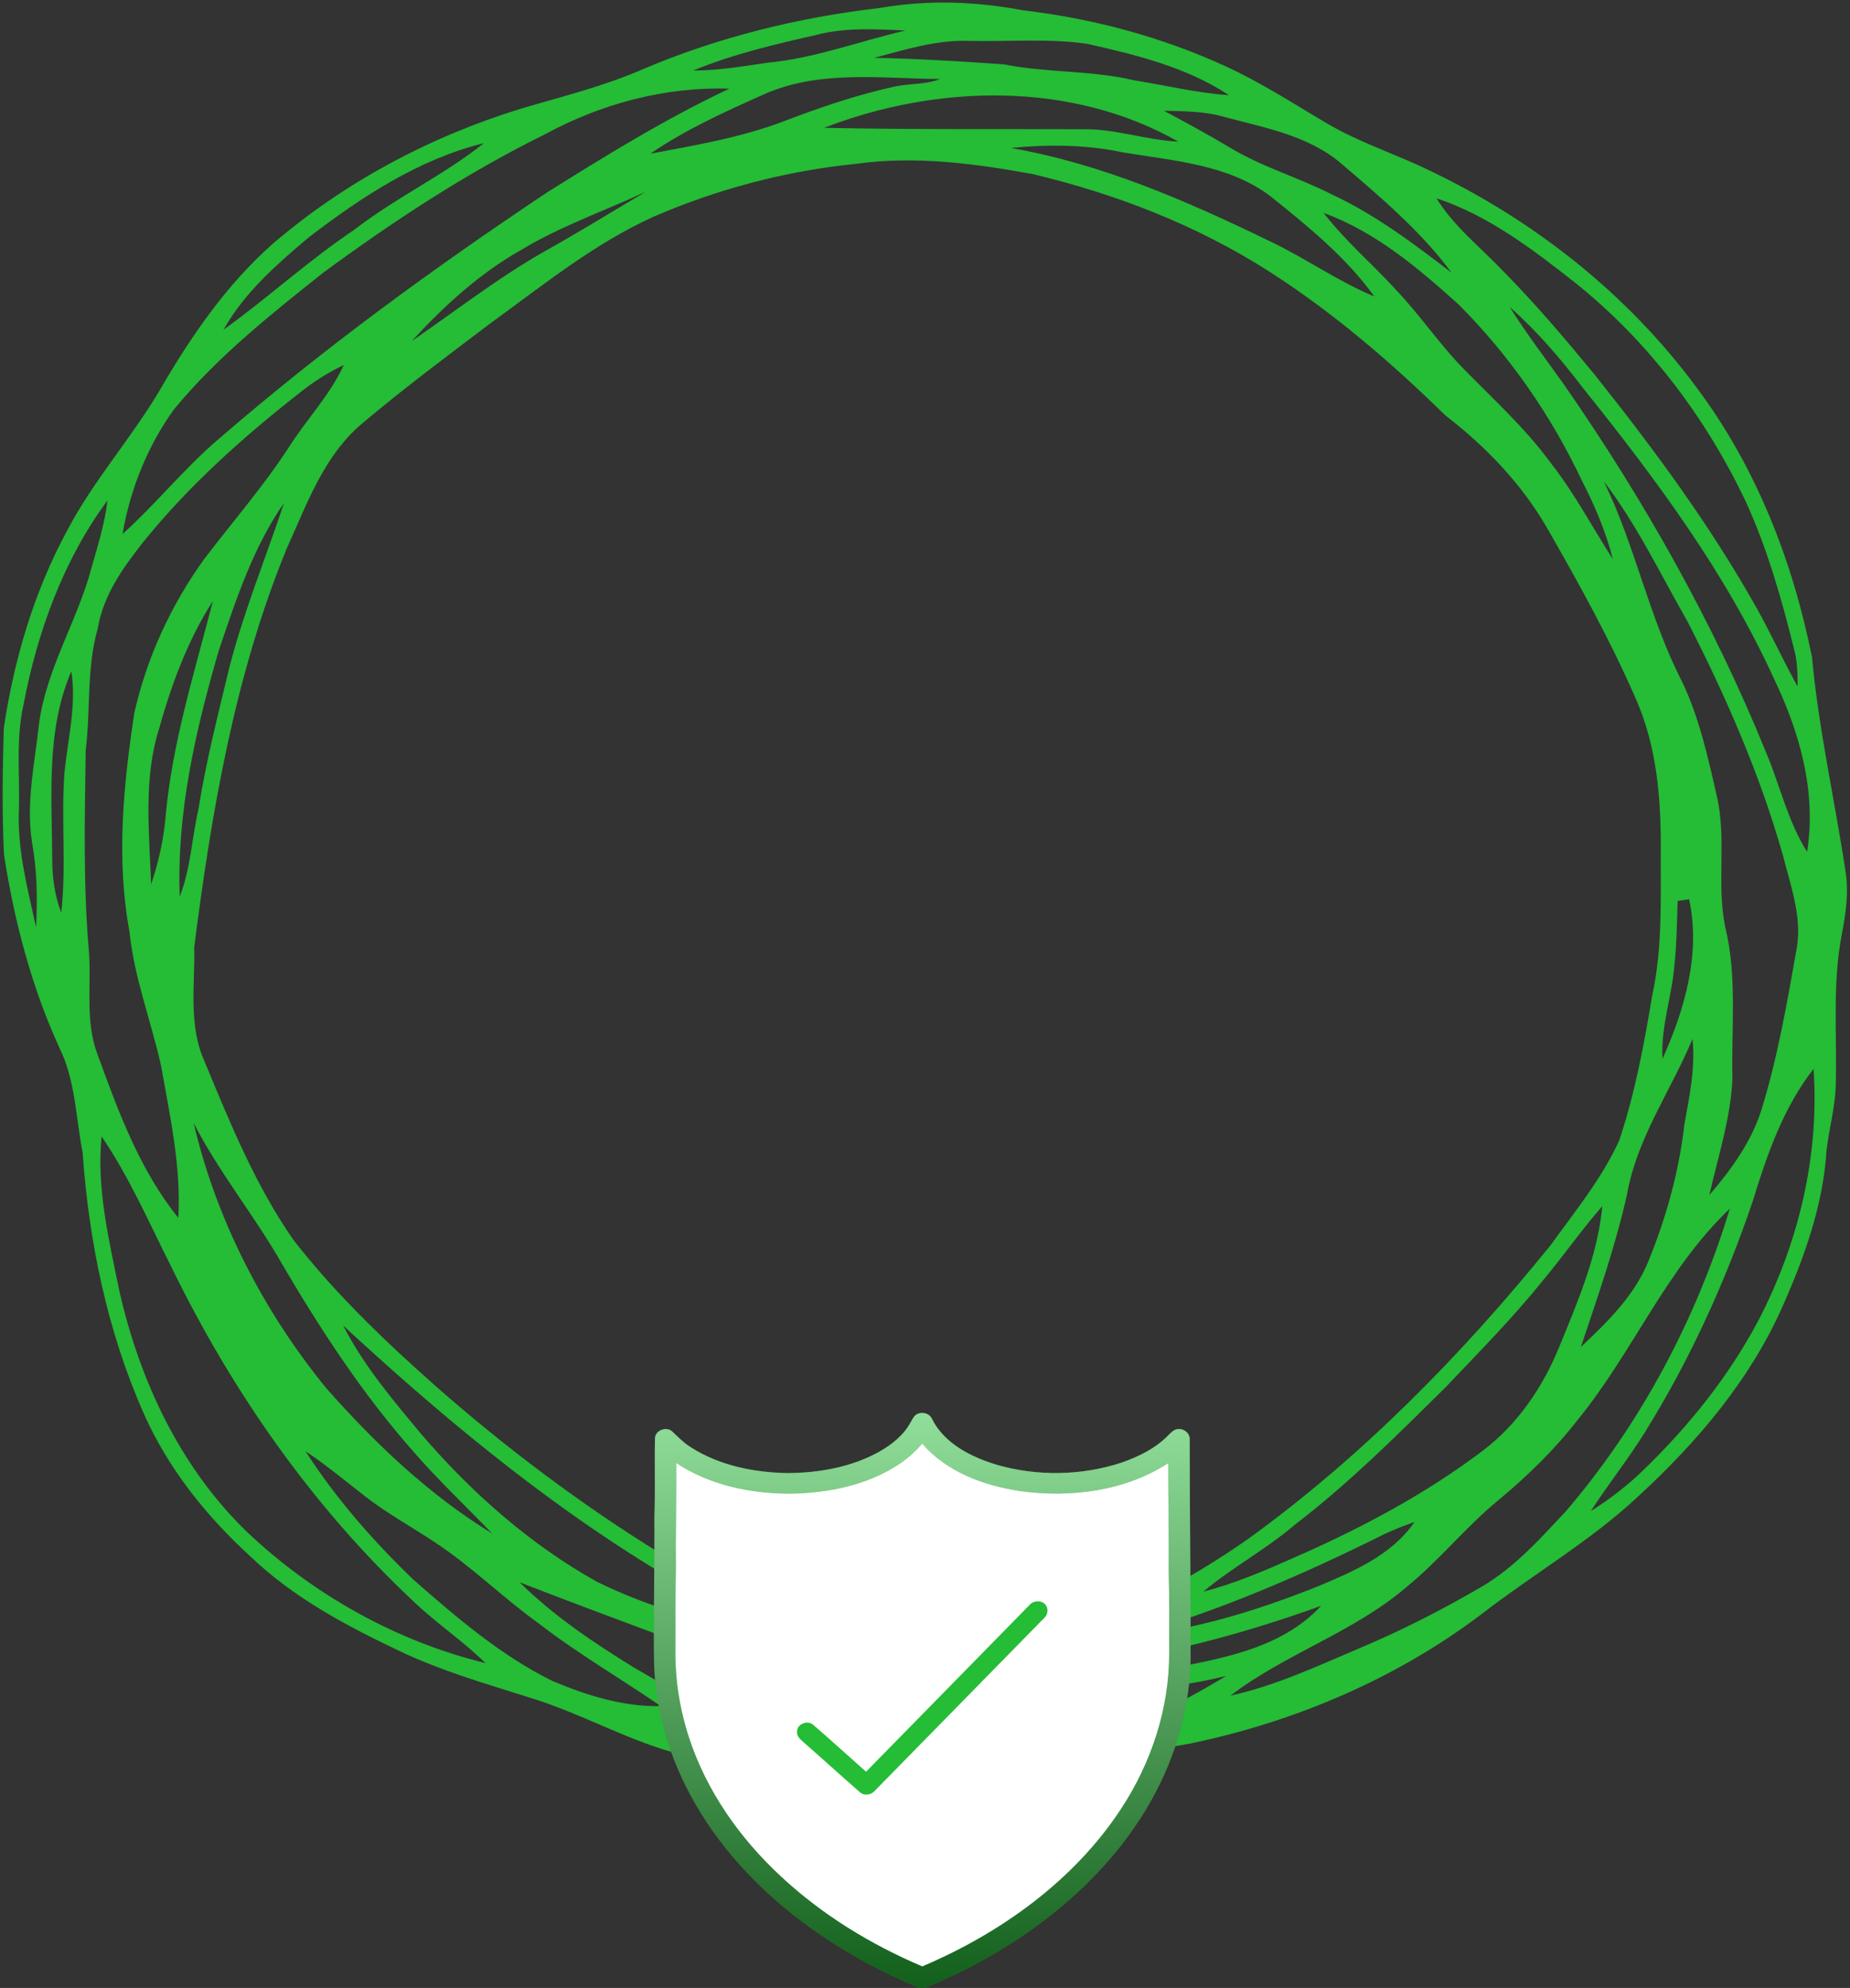<?xml version="1.0" encoding="UTF-8"?>
<svg width="338px" height="363px" viewBox="0 0 338 363" version="1.1" xmlns="http://www.w3.org/2000/svg" xmlns:xlink="http://www.w3.org/1999/xlink">
    <rect x="0" y="0" width="338" height="363" fill="#333333" stroke="none"/>
    <!-- Generator: Sketch 52.2 (67145) - http://www.bohemiancoding.com/sketch -->
    <title>Group 15</title>
    <desc>Created with Sketch.</desc>
    <defs>
        <linearGradient x1="50%" y1="0%" x2="50%" y2="100%" id="linearGradient-1">
            <stop stop-color="#FFFFFF" stop-opacity="0.5" offset="0%"></stop>
            <stop stop-color="#000000" stop-opacity="0.5" offset="100%"></stop>
        </linearGradient>
        <path d="M48.668,0.164 C49.615,-0.244 50.846,0.128 51.265,1.067 C53.508,5.616 58.511,8.112 63.31,9.53 C70.629,11.59 78.623,11.461 85.85,9.098 C89.065,7.98 92.232,6.427 94.56,3.971 C95.015,3.514 95.514,3.001 96.217,2.955 C97.356,2.82 98.466,3.796 98.361,4.907 C98.351,18.117 98.559,31.323 98.53,44.533 C98.438,53.696 95.843,62.777 91.294,70.817 C86.192,79.901 78.748,87.649 70.191,93.841 C64.202,98.185 57.641,101.779 50.776,104.687 C50.05,105.033 49.199,105.135 48.457,104.772 C39.148,100.88 30.395,95.673 22.862,89.116 C15.053,82.329 8.588,74.006 4.666,64.588 C2.164,58.605 0.738,52.207 0.501,45.761 C0.383,36.864 0.616,27.971 0.559,19.075 C0.738,14.252 0.562,9.423 0.667,4.6 C0.722,3.194 2.737,2.405 3.805,3.378 C4.932,4.45 6.029,5.567 7.382,6.381 C12.532,9.623 18.783,10.881 24.871,10.986 C30.632,10.955 36.528,9.911 41.566,7.127 C43.927,5.81 46.138,4.042 47.398,1.672 C47.737,1.119 48.006,0.428 48.668,0.164 Z M44.618,9.77 C38.978,13.282 32.155,14.623 25.511,14.746 C18.188,14.768 10.651,13.199 4.56,9.147 C4.592,15.722 4.41,22.295 4.484,28.867 C4.337,33.687 4.423,38.507 4.394,43.326 C4.333,48.754 5.2,54.184 6.905,59.36 C10.072,69.018 16.128,77.663 23.694,84.659 C31.144,91.6 40.024,97.052 49.503,101.076 C63.946,94.946 77.174,85.386 85.709,72.481 C91.339,63.986 94.634,54 94.612,43.904 C94.58,38.894 94.676,33.88 94.525,28.874 C94.589,22.304 94.426,15.738 94.442,9.168 C86.646,14.237 76.736,15.541 67.551,14.295 C60.824,13.313 53.908,10.786 49.503,5.589 C48.118,7.222 46.47,8.64 44.618,9.77 Z" id="path-2"></path>
    </defs>
    <g id="Page-1" stroke="none" stroke-width="1" fill="none" fill-rule="evenodd">
        <g id="Group-15">
            <path d="M160.73,1.46 C169.39,-0.06 178.33,0.24 186.96,1.89 C199.67,3.38 212.18,6.73 223.83,12.06 C230.25,14.99 236.18,18.84 242.24,22.42 C248.18,25.96 254.8,28.05 261,31.05 C280.21,40.16 297.44,53.73 310.07,70.9 C320.85,85.31 327.54,102.45 331.06,120.01 C332.26,133.12 335.2,145.98 337.16,158.99 C337.81,162.85 337.25,166.76 336.51,170.57 C334.75,179.63 335.64,188.89 335.4,198.05 C335.31,202.13 334.17,206.08 333.71,210.12 C333.1,219.79 329.85,229.08 325.97,237.89 C320.05,251.61 310.2,263.24 299.27,273.27 C290.53,281.44 280.11,287.44 270.69,294.74 C255.09,306.54 236.66,314.37 217.56,318.35 C207.4,320.2 197.2,321.8 187.14,324.19 C180.23,325.97 173.05,325.31 166,325.4 C158.71,325.25 151.35,325.84 144.13,324.58 C137.04,323.23 129.86,322.27 122.99,319.99 C114.09,317.48 105.99,312.84 97.17,310.11 C88.93,307.5 80.57,305.12 72.76,301.37 C63.13,296.79 53.53,291.67 45.78,284.23 C37.65,276.83 30.65,268.06 26.2,257.96 C19.58,242.98 16.24,226.69 15.09,210.42 C13.84,204.03 13.79,197.27 10.85,191.32 C5.74,180.15 2.6,168.17 0.73,156.06 C0.35,148.36 0.48,140.64 0.69,132.94 C2.56,120.47 6.18,108.15 12.2,97.01 C17.08,87.64 24.27,79.75 29.55,70.63 C35.08,61.15 41.43,51.99 49.67,44.66 C62.86,33.3 78.55,24.96 95.16,19.85 C102.66,17.62 110.3,15.77 117.49,12.62 C131.25,6.77 145.9,3.18 160.73,1.46 Z M149.29,6.34 C141.63,8.09 133.93,9.87 126.65,12.88 C131.22,12.89 135.72,12.11 140.23,11.45 C148.86,10.65 157.01,7.52 165.42,5.58 C160.04,5.32 154.55,4.99 149.29,6.34 Z M159.69,10.57 C167.61,10.7 175.52,11.2 183.42,11.75 C191.27,13.33 199.38,12.8 207.18,14.66 C212.96,15.58 218.68,16.98 224.54,17.38 C216.78,12.26 207.59,10.02 198.63,8 C191.47,6.97 184.19,7.64 176.98,7.47 C171.05,7.26 165.35,9.08 159.69,10.57 Z M139.25,17.37 C132.24,20.51 125.19,23.69 118.84,28.06 C127.07,26.52 135.4,25.12 143.26,22.12 C149.9,19.58 156.66,17.29 163.61,15.77 C166.32,15.24 169.17,15.44 171.78,14.43 C160.94,14.34 149.43,12.69 139.25,17.37 Z M99.67,24.47 C85.28,31.55 71.83,40.4 58.93,49.89 C49.33,57.52 39.65,65.22 31.81,74.72 C26.96,81.43 23.78,89.36 22.39,97.51 C28.55,91.98 33.72,85.44 40.05,80.08 C58.95,63.73 79.2,48.97 99.99,35.11 C110.81,28.34 121.7,21.62 133.26,16.19 C121.59,15.81 109.91,18.92 99.67,24.47 Z M150.58,23.34 C166.39,23.68 182.21,23.52 198.03,23.6 C203.88,23.53 209.46,25.6 215.28,25.86 C195.72,14.76 171.15,15.37 150.58,23.34 Z M212.67,20.23 C216.78,22.43 220.88,24.65 224.88,27.05 C230.7,30.54 237.29,32.42 243.32,35.5 C251.27,39.19 258.29,44.5 265.21,49.8 C259.57,42.19 252.27,36.04 245.11,29.92 C239.11,24.75 231.12,23.35 223.71,21.36 C220.13,20.31 216.37,20.31 212.67,20.23 Z M56.37,43.37 C50.53,48.3 44.61,53.48 40.83,60.22 C49.01,54.33 56.46,47.48 64.86,41.86 C72.34,36.06 81.01,32.04 88.41,26.14 C76.5,29.07 65.99,36 56.37,43.37 Z M184.68,27.02 C201.27,29.9 216.85,36.7 231.92,44.01 C238.47,47.09 244.39,51.37 251.1,54.14 C245.92,46.97 239,41.35 232.15,35.86 C224.43,30 214.35,29.36 205.13,27.82 C198.41,26.39 191.49,26.35 184.68,27.02 Z M156.46,29.91 C143.69,31.18 131.15,34.49 119.37,39.59 C108.57,44.48 99.31,52.01 89.77,58.91 C81.83,64.91 73.84,70.86 66.23,77.28 C59.18,83.14 56.08,92.05 52.4,100.13 C42.88,123.3 38.65,148.21 35.49,172.91 C35.64,179.89 34.38,187.27 37.38,193.84 C42.03,205.06 46.67,216.46 53.65,226.47 C61.19,236.13 70.07,244.65 79.22,252.77 C92.27,264.28 106.23,274.78 121.04,283.9 C134.2,291.52 148.46,297.95 163.72,299.67 C173.54,301.89 183.55,299.88 193.21,297.89 C205.82,294.72 217.44,288.42 228.04,281.01 C248.92,265.91 267.11,247.35 283.3,227.38 C287.75,221.2 292.67,215.21 295.84,208.24 C298.73,199.61 300.39,190.61 301.89,181.65 C303.79,172.9 303.38,163.89 303.43,155 C303.47,145.77 302.69,136.32 298.94,127.77 C294.21,116.89 288.45,106.5 282.55,96.23 C277.88,88.21 271.4,81.5 264.08,75.86 C254.1,66.1 243.45,56.94 231.65,49.43 C218.49,41.05 203.75,35.36 188.59,31.77 C178.02,29.85 167.19,28.42 156.46,29.91 Z M95.32,45.58 C87.66,49.88 81.13,55.86 75.22,62.29 C83.38,56.68 91.21,50.56 99.86,45.69 C105.96,42.29 111.9,38.6 117.91,35.05 C110.37,38.54 102.47,41.28 95.32,45.58 Z M262.45,36.21 C265.63,41.35 270.43,45.11 274.56,49.43 C280.54,55.48 286.05,61.97 291.45,68.54 C302.2,82.02 312.48,95.96 320.94,111.02 C323.58,115.73 325.81,120.65 328.43,125.36 C328.42,123.2 328.41,121.01 327.87,118.9 C325.59,109.71 323.02,100.53 319.09,91.88 C311.84,76.5 301.35,62.56 288.09,51.87 C280.24,45.68 272.04,39.38 262.45,36.21 Z M241.83,38.87 C245.76,44 250.74,48.17 255.07,52.95 C259.48,57.56 263.03,62.93 267.53,67.47 C272.98,73.04 278.81,78.32 283.41,84.65 C287.7,90.12 290.93,96.29 294.68,102.12 C293.41,97.16 291.42,92.43 289.08,87.9 C283.45,75.94 275.8,64.9 266.45,55.56 C259.08,48.92 251.27,42.33 241.83,38.87 Z M275.83,56.06 C278.91,60.98 282.45,65.57 285.8,70.3 C300.36,91.26 313.01,113.65 322.63,137.31 C325.21,143.36 326.6,149.93 330.16,155.54 C331.91,144.61 328.8,133.69 324.09,123.9 C315.26,104.53 302.45,87.34 289.19,70.82 C285.16,65.53 280.82,60.46 275.83,56.06 Z M54.76,71.72 C44.34,79.88 34.39,88.76 26.08,99.1 C22.41,103.73 18.86,108.76 17.87,114.73 C15.78,121.98 16.58,129.59 15.66,137 C15.49,149.33 15.17,161.69 16.27,173.99 C16.68,180.17 15.55,186.61 17.82,192.54 C21.62,202.97 25.52,213.64 32.58,222.38 C33.11,212.97 31.04,203.77 29.42,194.57 C27.59,186.4 24.51,178.51 23.66,170.13 C21.2,156.91 22.54,143.38 24.54,130.2 C26.8,120.12 31.22,110.54 37.25,102.16 C42.43,95.35 48.08,88.88 52.76,81.69 C55.99,76.59 60.28,72.18 62.81,66.65 C59.93,68.02 57.24,69.73 54.76,71.72 Z M293.04,87.92 C298.78,99.71 301.29,112.76 307.3,124.43 C310.49,131.1 312.07,138.38 313.71,145.55 C315.48,153.36 313.58,161.47 315.21,169.3 C317.43,178.39 316.29,187.8 316.52,197.05 C316.19,204.27 313.88,211.2 312.31,218.21 C316.25,213.63 319.9,208.61 321.78,202.8 C324.8,193.06 326.52,182.99 328.3,172.97 C329.21,167.27 327.15,161.76 325.78,156.32 C321.58,141.46 315.36,127.24 308.33,113.52 C303.39,104.89 299.09,95.85 293.04,87.92 Z M4.28,128.76 C2.86,135.08 3.66,141.59 3.45,148 C3.16,155.24 5.05,162.3 6.59,169.32 C6.85,164.16 6.79,158.97 5.86,153.88 C4.7,146.55 6.37,139.25 7.15,131.99 C8.54,121.96 14.19,113.28 16.74,103.59 C17.89,99.57 19.15,95.55 19.64,91.38 C11.55,102.3 6.8,115.48 4.28,128.76 Z M39.99,118.73 C35.74,133.31 32.25,148.44 32.84,163.71 C34.84,158.61 35.03,153.09 36.25,147.8 C37.63,139.08 39.83,130.51 41.89,121.93 C44.52,111.68 48.55,101.88 51.89,91.86 C46.23,99.95 43.14,109.47 39.99,118.73 Z M29.07,133.04 C26.17,142.23 27.27,152.01 27.61,161.47 C28.97,157.46 29.89,153.3 30.26,149.08 C31.45,135.65 35.55,122.75 38.89,109.76 C34.31,116.89 31.35,124.91 29.07,133.04 Z M13.03,122.59 C8.35,133.49 9.51,145.49 9.54,157.03 C9.55,160.31 10.02,163.59 11.19,166.66 C12.15,158.12 11.13,149.51 11.79,140.95 C12.41,134.85 14,128.75 13.03,122.59 Z M306.51,164.52 C306.39,168.37 306.34,172.23 305.94,176.07 C305.5,181.87 303.4,187.47 303.74,193.36 C307.81,184.28 310.75,174.19 308.61,164.21 C308.08,164.28 307.04,164.44 306.51,164.52 Z M297.28,218.01 C295.16,227.52 291.92,236.74 288.83,245.96 C293.66,241.42 298.59,236.62 301.14,230.36 C304.41,222.38 306.75,213.97 307.73,205.39 C308.65,200.22 309.78,195.01 309.22,189.72 C305.28,199.17 299.09,207.78 297.28,218.01 Z M320.22,219.38 C315.22,234.09 308.74,248.35 300.52,261.54 C297.45,266.5 293.79,271.05 290.64,275.94 C294.12,273.74 297.4,271.23 300.34,268.35 C308.57,260.38 315.85,251.33 321.23,241.18 C328.58,227.11 332.44,211.09 331.34,195.19 C325.79,202.28 322.83,210.88 320.22,219.38 Z M35.38,205.07 C39.54,222.79 48.1,239.36 59.58,253.45 C68.5,263.55 78.37,272.95 89.91,280.01 C85.02,274.93 79.85,270.09 75.25,264.74 C66.2,254.45 58.68,242.96 51.75,231.18 C46.69,222.22 40.09,214.23 35.38,205.07 Z M18.56,207.51 C17.62,216.97 19.88,226.27 21.75,235.47 C25.44,251.97 32.9,267.96 45.2,279.8 C57.34,291.27 72.49,299.72 88.71,303.69 C84.59,299.64 79.74,296.43 75.57,292.44 C57.11,275.16 42.4,254.09 31.34,231.41 C27.26,223.35 23.67,215 18.56,207.51 Z M281.85,233.88 C276.37,240.67 270.22,246.89 264.22,253.21 C255.32,262.01 246.44,270.88 236.48,278.49 C231.25,282.96 225.12,286.22 219.85,290.63 C225.6,289.17 231.06,286.81 236.47,284.41 C248.56,279.12 260.34,272.89 270.89,264.91 C277.29,260.07 281.91,253.26 284.9,245.88 C288.28,237.62 291.91,229.22 292.74,220.25 C288.91,224.63 285.58,229.41 281.85,233.88 Z M288.26,259.25 C284.06,264.68 279.11,269.48 273.84,273.87 C267.81,278.8 262.93,284.98 256.87,289.88 C247.22,298.1 234.84,301.97 224.8,309.63 C232.94,307.84 240.52,304.32 248.14,301.07 C255.93,297.81 263.47,293.97 270.75,289.71 C276.71,286.22 281.35,281.01 286.03,276.03 C299.78,259.99 309.91,240.89 316.05,220.7 C304.41,231.73 298.31,246.97 288.26,259.25 Z M62.7,242.05 C66.45,249.37 71.8,255.68 77.04,261.96 C86.15,272.56 96.82,281.99 109.05,288.83 C118.62,293.5 129.03,296.6 139.59,297.97 C133.09,293.32 125.64,290.28 118.88,286.04 C98.58,273.52 80.18,258.2 62.7,242.05 Z M55.81,265 C61.36,273.6 68.17,281.38 75.54,288.46 C83.44,295.37 91.52,302.32 101,306.98 C107.23,309.59 113.91,311.69 120.73,311.54 C113.35,306.47 105.58,301.97 98.48,296.48 C91.93,291.8 86.2,286.06 79.47,281.64 C75.24,278.82 70.76,276.38 66.74,273.26 C63.13,270.46 59.63,267.52 55.81,265 Z M252.95,280.12 C238.09,287.52 222.77,294.18 206.79,298.72 C218.51,297.6 229.9,294 240.81,289.66 C247.32,286.92 254.28,283.97 258.43,277.92 C256.57,278.57 254.73,279.29 252.95,280.12 Z M94.94,288.93 C101.09,295.02 108.34,299.87 115.68,304.41 C122.9,308.61 130.24,312.91 138.35,315.15 C157.67,318.65 177.49,319.25 197.04,317.48 C206.75,315.78 215.64,311.06 224.02,306.04 C217.77,307.54 211.41,308.48 204.97,308.59 C197.74,309.58 190.39,310.05 183.12,309.18 C175.61,307.96 167.91,308.84 160.48,306.96 C146.96,305.63 133.31,303.64 120.59,298.62 C112.02,295.43 103.45,292.24 94.94,288.93 Z M189.58,304.9 C196.98,305.98 204.55,305.6 211.97,305.01 C222.31,303 233.83,301.37 241.37,293.23 C224.68,299.25 207.32,303.63 189.58,304.9 Z M131.47,319.19 C134.43,319.65 137.44,319.83 140.44,319.6 C137.52,318.74 134.45,318.48 131.47,319.19 Z" id="Shape" fill="#25BC36" fill-rule="nonzero"></path>
            <g id="Group-14" transform="translate(119, 258)">
                <path d="M50.426,4 L50.722,4.24 C55.269,9.38 62.259,11.899 69.061,12.889 C78.226,14.128 88.092,12.91 96,8.102 L96,49.25 L91.542,65.802 L85.794,75.444 C77.006,87.283 64.277,96.158 50.469,102 C40.706,97.867 31.558,92.269 23.883,85.142 C16.09,77.958 9.852,69.081 6.59,59.164 C4.833,53.849 3.94,48.273 4.003,42.7 C4.033,37.751 3.944,32.802 4.095,27.853 C4.02,21.104 4.207,14.355 4.174,7.602 C10.449,11.763 18.212,13.374 25.755,13.352 C32.599,13.226 39.628,11.848 45.438,8.242 C47.326,7.094 49.008,5.655 50.426,4 Z" id="Combined-Shape" fill="#FFFFFF"></path>
                <g id="shield-ok">
                    <g id="Shape" fill-rule="nonzero">
                        <use fill="#25BC36" xlink:href="#path-2"></use>
                        <use fill="url(#linearGradient-1)" xlink:href="#path-2"></use>
                    </g>
                    <path d="M69.106,35.065 C69.765,34.262 71.162,34.149 71.901,34.909 C72.643,35.642 72.488,36.879 71.7,37.527 C61.416,48.006 51.136,58.488 40.856,68.969 C40.214,69.773 38.859,69.983 38.077,69.238 C34.599,66.205 31.195,63.09 27.719,60.054 C27.158,59.553 26.51,58.958 26.633,58.158 C26.604,56.774 28.624,56.02 29.635,57.003 C32.871,59.804 36.025,62.69 39.235,65.518 C49.188,55.363 59.141,45.208 69.106,35.065 Z" id="Path" fill="#25BC36"></path>
                </g>
            </g>
        </g>
    </g>
</svg>